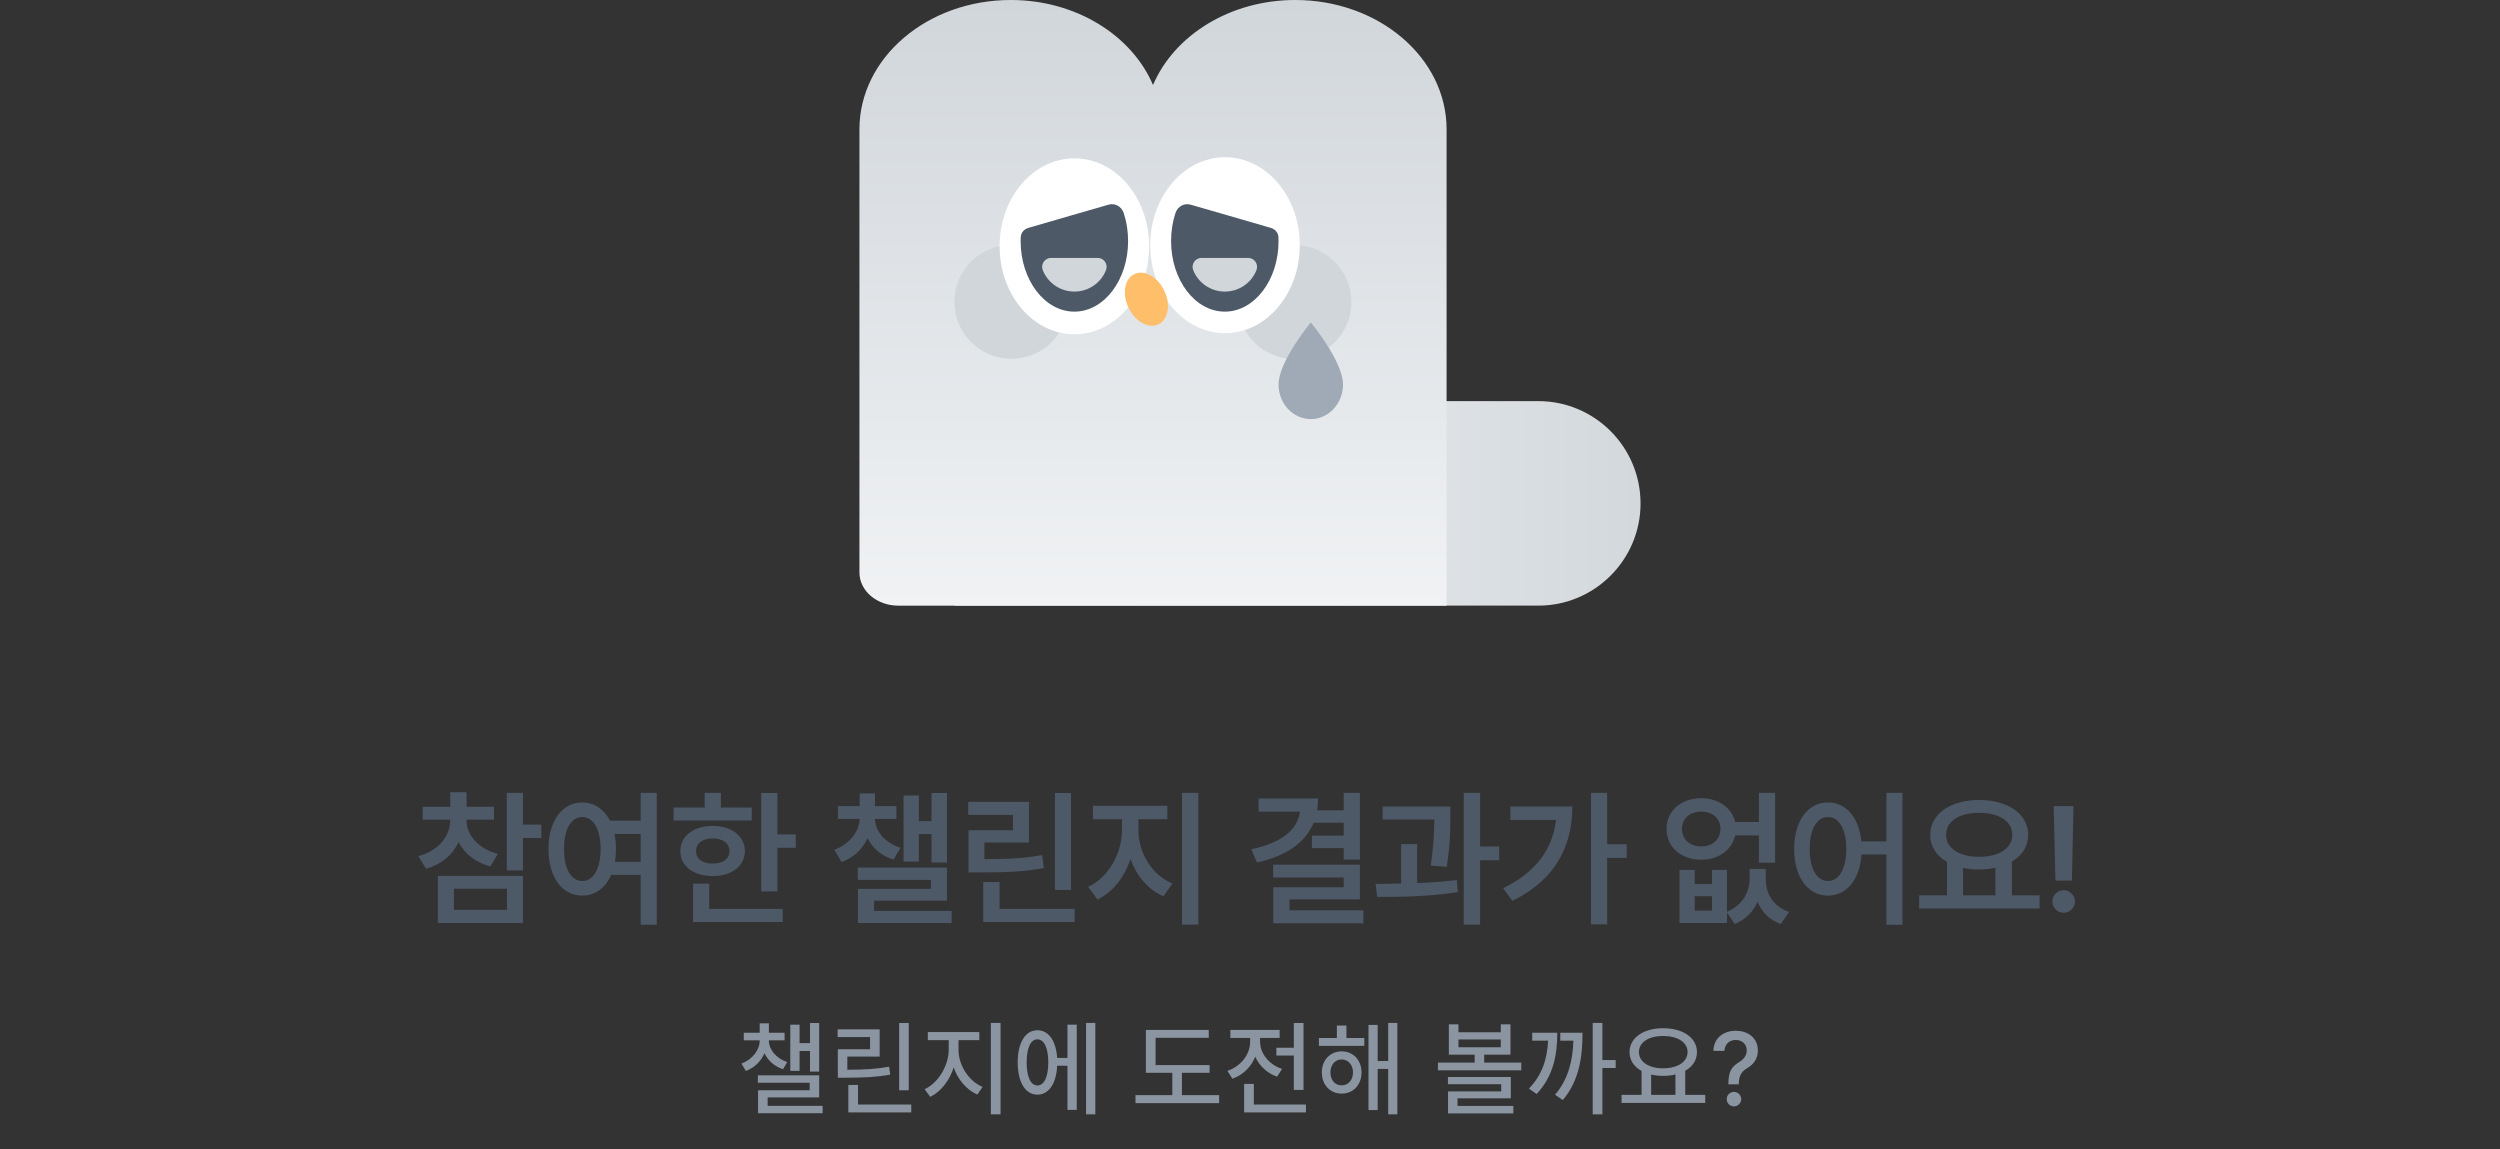 <svg width="335" height="154" viewBox="0 0 335 154" fill="none" xmlns="http://www.w3.org/2000/svg">
<rect x="0" y="0" width="335" height="154" fill="#333333" stroke="none"/>
<path d="M219.831 67.454C219.831 59.891 213.69 53.749 206.127 53.749L127.92 53.749V81.155H206.13C213.693 81.155 219.835 75.013 219.835 67.45L219.831 67.454Z" fill="url(#paint0_linear_1029_28794)"/>
<path d="M135.444 0C144.205 0 151.669 4.745 154.504 11.39C157.339 4.745 164.803 0 173.564 0C184.763 0 193.843 7.754 193.843 17.323V81.158H120.368C117.494 81.158 115.165 79.17 115.165 76.714V17.323C115.165 7.758 124.245 0 135.444 0Z" fill="url(#paint1_linear_1029_28794)"/>
<path d="M173.454 48.102C169.24 48.102 165.824 44.686 165.824 40.472C165.824 36.258 169.24 32.841 173.454 32.841C177.668 32.841 181.084 36.258 181.084 40.472C181.084 44.686 177.668 48.102 173.454 48.102Z" fill="#D1D6DB"/>
<path d="M135.525 48.081C131.311 48.081 127.895 44.665 127.895 40.451C127.895 36.236 131.311 32.82 135.525 32.82C139.74 32.82 143.156 36.236 143.156 40.451C143.156 44.665 139.74 48.081 135.525 48.081Z" fill="#D1D6DB"/>
<path d="M164.154 44.644C158.621 44.644 154.135 39.367 154.135 32.857C154.135 26.347 158.621 21.069 164.154 21.069C169.687 21.069 174.173 26.347 174.173 32.857C174.173 39.367 169.687 44.644 164.154 44.644Z" fill="white"/>
<path d="M143.967 44.794C138.434 44.794 133.948 39.516 133.948 33.006C133.948 26.496 138.434 21.219 143.967 21.219C149.5 21.219 153.986 26.496 153.986 33.006C153.986 39.516 149.5 44.794 143.967 44.794Z" fill="white"/>
<path d="M157.511 28.548C157.811 27.648 158.698 27.19 159.52 27.419C160.96 27.825 162.859 28.389 164.774 28.936C166.828 29.533 168.882 30.131 170.306 30.543C170.858 30.703 171.272 31.174 171.308 31.747C171.319 31.931 171.325 32.117 171.325 32.305C171.325 37.527 168.097 41.76 164.125 41.76C160.153 41.76 156.925 37.527 156.925 32.305C156.925 30.965 157.131 29.695 157.511 28.548Z" fill="#4E5968"/>
<path d="M150.58 28.548C150.279 27.648 149.393 27.19 148.57 27.419C147.13 27.825 145.231 28.389 143.316 28.936C141.262 29.533 139.208 30.131 137.784 30.543C137.233 30.703 136.818 31.174 136.783 31.747C136.772 31.931 136.765 32.117 136.765 32.305C136.765 37.527 139.993 41.76 143.965 41.76C147.937 41.76 151.165 37.527 151.165 32.305C151.165 30.965 150.959 29.695 150.58 28.548Z" fill="#4E5968"/>
<path d="M151.223 41.241C150.333 39.382 150.683 37.362 152.005 36.729C153.327 36.096 155.121 37.089 156.011 38.948C156.901 40.807 156.551 42.827 155.229 43.461C153.907 44.094 152.113 43.1 151.223 41.241Z" fill="#FFBE6A"/>
<path d="M167.246 34.56C168.089 34.56 168.674 35.411 168.366 36.194C167.707 37.878 166.059 39.072 164.127 39.072C162.196 39.072 160.551 37.878 159.888 36.194C159.58 35.408 160.165 34.56 161.008 34.56H167.242H167.246Z" fill="#D1D6DB"/>
<path d="M147.086 34.56C147.929 34.56 148.514 35.411 148.206 36.194C147.546 37.878 145.898 39.072 143.967 39.072C142.035 39.072 140.391 37.878 139.728 36.194C139.42 35.408 140.005 34.56 140.848 34.56H147.082H147.086Z" fill="#D1D6DB"/>
<path d="M175.645 56.16C174.499 56.16 173.401 55.671 172.59 54.8C171.78 53.93 171.325 52.749 171.325 51.518C171.325 48.423 175.645 43.2 175.645 43.2C175.645 43.2 179.965 48.423 179.965 51.518C179.965 52.749 179.51 53.93 178.7 54.8C177.89 55.671 176.791 56.16 175.645 56.16Z" fill="#9FAAB6"/>
<path d="M62.503 109.873C62.503 111.787 63.929 113.662 66.702 114.424L65.706 116.104C63.675 115.557 62.23 114.365 61.448 112.842C60.667 114.521 59.193 115.82 57.093 116.416L56.058 114.736C58.851 113.955 60.335 111.982 60.335 109.873V109.834H56.644V108.115H60.335V106.162H62.523V108.115H66.195V109.834H62.503V109.873ZM70.081 106.24V110.498H72.542V112.295H70.081V116.631H67.913V106.24H70.081ZM70.081 117.373V123.682H58.675V117.373H70.081ZM60.823 119.092V121.924H67.933V119.092H60.823ZM78.025 107.529C79.626 107.529 80.945 108.418 81.736 109.971H85.857V106.24H88.005V123.916H85.857V117.236H81.892C81.13 118.994 79.734 120.01 78.025 120.01C75.369 120.01 73.494 117.607 73.494 113.76C73.494 109.951 75.369 107.529 78.025 107.529ZM78.025 109.482C76.56 109.482 75.564 111.064 75.583 113.76C75.564 116.475 76.56 118.057 78.025 118.057C79.49 118.057 80.466 116.475 80.486 113.76C80.466 111.064 79.49 109.482 78.025 109.482ZM82.341 111.748C82.468 112.363 82.537 113.037 82.537 113.76C82.537 114.375 82.488 114.941 82.4 115.479H85.857V111.748H82.341ZM104.172 106.26V111.807H106.633V113.604H104.172V119.443H102.004V106.26H104.172ZM100.734 108.213V109.951H90.265V108.213H94.425V106.24H96.593V108.213H100.734ZM95.5 110.674C98.039 110.674 99.797 112.021 99.816 114.053C99.797 116.064 98.039 117.393 95.5 117.393C92.941 117.393 91.164 116.064 91.164 114.053C91.164 112.021 92.941 110.674 95.5 110.674ZM95.5 112.354C94.152 112.354 93.273 112.979 93.273 114.053C93.273 115.107 94.152 115.732 95.5 115.713C96.847 115.732 97.746 115.107 97.746 114.053C97.746 112.979 96.847 112.354 95.5 112.354ZM104.875 121.787V123.545H92.863V118.408H95.031V121.787H104.875ZM120.117 108.018V109.736H117.246C117.276 111.299 118.486 112.891 120.664 113.604L119.727 115.186C118.047 114.668 116.885 113.613 116.25 112.314C115.606 113.73 114.444 114.912 112.774 115.518L111.797 113.877C113.955 113.066 115.147 111.338 115.195 109.736H112.285V108.018H115.195V106.318H117.246V108.018H120.117ZM126.895 106.26V115.576H124.824V111.768H123.125V115.459H121.074V106.592H123.125V110.029H124.824V106.26H126.895ZM126.895 116.26V120.693H117.129V122.061H127.52V123.682H114.961V119.111H124.746V117.9H114.942V116.26H126.895ZM143.51 106.26V119.248H141.362V106.26H143.51ZM143.998 121.787V123.545H131.752V118.193H133.94V121.787H143.998ZM137.885 107.451V112.9H131.909V115.127C135.102 115.117 137.202 115.02 139.643 114.58L139.877 116.318C137.221 116.807 134.897 116.904 131.284 116.904H129.78V111.26H135.737V109.189H129.741V107.451H137.885ZM152.548 111.26C152.548 114.15 154.247 117.197 157.098 118.389L155.907 120.107C153.817 119.209 152.294 117.354 151.493 115.107C150.673 117.529 149.13 119.561 147.059 120.537L145.809 118.838C148.602 117.549 150.34 114.268 150.34 111.26V109.775H146.454V107.979H156.415V109.775H152.548V111.26ZM160.575 106.24V123.896H158.387V106.24H160.575ZM182.224 106.24V115.186H180.056V113.643H175.798V111.982H180.056V110.244H176.032C174.919 112.939 172.341 114.697 168.435 115.576L167.673 113.799C171.823 112.939 173.894 111.113 174.196 108.76H168.65V107.002H176.618C176.618 107.559 176.569 108.086 176.501 108.584H180.056V106.24H182.224ZM182.224 115.869V120.518H172.79V121.982H182.693V123.721H170.622V118.896H180.056V117.588H170.603V115.869H182.224ZM194.347 108.076V109.326C194.347 110.908 194.347 113.115 193.859 116.162L191.71 115.986C192.13 113.311 192.179 111.338 192.199 109.814H185.265V108.076H194.347ZM189.894 113.115V118.33C191.691 118.262 193.536 118.135 195.226 117.92L195.343 119.541C191.691 120.127 187.648 120.205 184.542 120.186L184.327 118.447C185.372 118.438 186.535 118.428 187.745 118.389V113.115H189.894ZM198.331 106.24V113.428H200.89V115.264H198.331V123.896H196.144V106.24H198.331ZM215.357 106.24V113.135H217.974V114.951H215.357V123.857H213.189V106.24H215.357ZM210.689 108.076C210.689 113.271 208.541 117.822 202.662 120.713L201.431 119.033C205.728 116.895 208.052 113.887 208.502 109.873H202.388V108.076H210.689ZM227.084 116.572V118.467H229.408V116.572H231.42V122.178C233.49 121.309 234.447 119.521 234.447 117.842V116.436H236.615V117.842C236.615 119.678 237.553 121.455 239.74 122.197L238.627 123.818C237.074 123.262 236.068 122.188 235.522 120.85C234.926 122.148 233.92 123.223 232.455 123.818L231.42 122.275V123.682H225.053V116.572H227.084ZM227.084 122.021H229.408V120.088H227.084V122.021ZM227.982 106.963C230.258 106.963 232.055 108.232 232.514 110.146H235.697V106.24H237.865V115.596H235.697V111.943H232.514C232.084 113.906 230.268 115.205 227.982 115.205C225.268 115.205 223.315 113.506 223.315 111.064C223.315 108.643 225.268 106.963 227.982 106.963ZM227.982 108.76C226.459 108.76 225.385 109.658 225.385 111.064C225.385 112.49 226.459 113.428 227.982 113.428C229.467 113.428 230.522 112.49 230.541 111.064C230.522 109.658 229.467 108.76 227.982 108.76ZM244.95 107.529C247.342 107.529 249.11 109.521 249.422 112.744H252.782V106.24H254.93V123.916H252.782V114.502H249.442C249.207 117.91 247.41 120.01 244.95 120.01C242.293 120.01 240.418 117.607 240.418 113.76C240.418 109.951 242.293 107.529 244.95 107.529ZM244.95 109.482C243.485 109.482 242.489 111.064 242.508 113.76C242.489 116.475 243.485 118.057 244.95 118.057C246.414 118.057 247.391 116.475 247.41 113.76C247.391 111.064 246.414 109.482 244.95 109.482ZM273.303 119.971V121.748H257.17V119.971H260.901V115.498C259.495 114.697 258.645 113.438 258.655 111.865C258.635 109.053 261.409 107.197 265.198 107.197C269.006 107.197 271.78 109.053 271.78 111.865C271.78 113.408 270.96 114.648 269.592 115.459V119.971H273.303ZM265.198 108.916C262.561 108.916 260.764 110.029 260.784 111.865C260.764 113.682 262.561 114.814 265.198 114.814C267.835 114.814 269.651 113.682 269.651 111.865C269.651 110.029 267.835 108.916 265.198 108.916ZM263.049 119.971H267.385V116.279C266.711 116.436 265.979 116.514 265.198 116.514C264.436 116.514 263.713 116.436 263.049 116.299V119.971ZM277.848 108.018L277.634 117.998H275.427L275.192 108.018H277.848ZM276.54 122.314C275.7 122.314 275.016 121.631 275.016 120.791C275.016 119.971 275.7 119.287 276.54 119.287C277.341 119.287 278.044 119.971 278.044 120.791C278.044 121.631 277.341 122.314 276.54 122.314Z" fill="#4E5968"/>
<path d="M103.029 139.449C103.029 140.611 103.959 141.801 105.49 142.32L104.929 143.277C103.733 142.881 102.886 142.088 102.441 141.131C101.99 142.17 101.149 143.059 99.953 143.51L99.351 142.525C100.883 141.938 101.799 140.652 101.799 139.449V139.408H99.666V138.383H101.799V137.125H103.029V138.383H105.135V139.408H103.029V139.449ZM109.769 137.084V143.592H108.539V140.83H107.144V143.496H105.9V137.303H107.144V139.777H108.539V137.084H109.769ZM109.769 144.098V147.051H102.865V148.186H110.234V149.17H101.58V146.094H108.498V145.082H101.553V144.098H109.769ZM121.771 137.084V146.094H120.486V137.084H121.771ZM122.113 148.008V149.061H113.677V145.383H114.976V148.008H122.113ZM117.875 137.932V141.582H113.541V143.346C115.797 143.339 117.328 143.264 119.146 142.936L119.283 144.002C117.355 144.344 115.728 144.412 113.295 144.412H112.269V140.598H116.589V138.971H112.242V137.932H117.875ZM128.441 140.68C128.441 142.73 129.781 144.85 131.667 145.656L130.957 146.668C129.514 146.032 128.366 144.686 127.798 143.045C127.231 144.795 126.076 146.285 124.654 146.982L123.902 145.957C125.748 145.096 127.115 142.785 127.128 140.68V139.381H124.326V138.301H131.23V139.381H128.441V140.68ZM134.074 137.07V149.32H132.775V137.07H134.074ZM146.773 137.07V149.32H145.529V137.07H146.773ZM144.285 137.303V148.719H143.04V142.812H141.66C141.55 145.205 140.525 146.695 139.007 146.682C137.408 146.695 136.369 145.014 136.369 142.361C136.369 139.709 137.408 138.041 139.007 138.055C140.497 138.041 141.509 139.456 141.66 141.76H143.04V137.303H144.285ZM139.007 139.271C138.119 139.271 137.572 140.406 137.572 142.361C137.572 144.316 138.119 145.451 139.007 145.451C139.91 145.451 140.47 144.316 140.47 142.361C140.47 140.406 139.91 139.271 139.007 139.271ZM162.081 142.717V143.756H158.376V146.75H163.366V147.816H152.155V146.75H157.091V143.756H153.55V138.014H161.972V139.066H154.849V142.717H162.081ZM174.671 137.084V146.053H173.372V141.445H171.034V140.393H173.372V137.084H174.671ZM174.999 148.008V149.061H166.714V145.246H168.013V148.008H174.999ZM168.847 139.559C168.847 141.09 169.954 142.621 171.8 143.236L171.13 144.275C169.756 143.79 168.737 142.806 168.204 141.596C167.671 142.942 166.598 144.029 165.142 144.549L164.472 143.496C166.358 142.854 167.521 141.24 167.521 139.559V139.08H164.868V138.014H171.472V139.08H168.847V139.559ZM182.817 139.094V140.146H176.733V139.094H179.14V137.426H180.425V139.094H182.817ZM179.782 140.885C181.341 140.885 182.434 142.047 182.448 143.701C182.434 145.369 181.341 146.545 179.782 146.545C178.251 146.545 177.116 145.369 177.13 143.701C177.116 142.047 178.251 140.885 179.782 140.885ZM179.782 141.965C178.893 141.965 178.278 142.689 178.278 143.701C178.278 144.74 178.893 145.438 179.782 145.438C180.657 145.438 181.3 144.74 181.3 143.701C181.3 142.689 180.657 141.965 179.782 141.965ZM187.247 137.07V149.32H186.016V143.236H184.608V148.746H183.378V137.344H184.608V142.17H186.016V137.07H187.247ZM195.432 137.262V138.328H201.106V137.262H202.405V141.322H198.878V142.389H203.854V143.428H192.684V142.389H197.606V141.322H194.147V137.262H195.432ZM195.432 140.338H201.106V139.285H195.432V140.338ZM202.446 144.316V147.174H195.309V148.199H202.788V149.197H194.038V146.244H201.161V145.287H194.024V144.316H202.446ZM214.721 137.07V142.047H216.499V143.113H214.721V149.32H213.422V137.07H214.721ZM208.678 138.383C208.678 141.445 208.118 144.234 205.903 146.6L204.877 145.875C206.668 144.016 207.318 141.903 207.448 139.449H205.315V138.383H208.678ZM212.055 138.383C212.055 141.486 211.672 144.74 209.416 147.406L208.377 146.695C210.196 144.569 210.743 142.067 210.838 139.449H209.075V138.383H212.055ZM228.5 146.709V147.789H217.289V146.709H219.969V143.51C218.964 142.956 218.356 142.074 218.356 140.98C218.356 139.053 220.243 137.781 222.868 137.781C225.506 137.781 227.393 139.053 227.393 140.98C227.393 142.061 226.805 142.929 225.821 143.482V146.709H228.5ZM222.868 138.82C220.94 138.82 219.614 139.654 219.614 140.98C219.614 142.293 220.94 143.154 222.868 143.154C224.782 143.154 226.135 142.293 226.135 140.98C226.135 139.654 224.782 138.82 222.868 138.82ZM221.254 146.709H224.508V143.975C224.009 144.104 223.455 144.166 222.868 144.166C222.293 144.166 221.746 144.104 221.254 143.988V146.709ZM231.602 145.219C231.615 143.428 232.149 142.881 233.051 142.32C233.625 141.965 234.063 141.473 234.063 140.748C234.063 139.887 233.406 139.354 232.586 139.354C231.848 139.354 231.137 139.805 231.069 140.816H229.592C229.647 139.08 230.959 138.123 232.586 138.123C234.364 138.123 235.553 139.189 235.553 140.748C235.553 141.842 235.033 142.58 234.158 143.113C233.338 143.605 233.024 144.111 232.996 145.219V145.301H231.602V145.219ZM232.354 148.254C231.821 148.254 231.369 147.816 231.383 147.283C231.369 146.75 231.821 146.312 232.354 146.312C232.873 146.312 233.324 146.75 233.324 147.283C233.324 147.816 232.873 148.254 232.354 148.254Z" fill="#8B95A1"/>
<defs>
<linearGradient id="paint0_linear_1029_28794" x1="127.924" y1="67.457" x2="219.831" y2="67.457" gradientUnits="userSpaceOnUse">
<stop stop-color="#F6F8F9"/>
<stop offset="1" stop-color="#D3D8DC"/>
</linearGradient>
<linearGradient id="paint1_linear_1029_28794" x1="154.504" y1="81.158" x2="154.504" y2="0" gradientUnits="userSpaceOnUse">
<stop stop-color="#F0F2F4"/>
<stop offset="1" stop-color="#D1D6DB"/>
</linearGradient>
</defs>
</svg>
